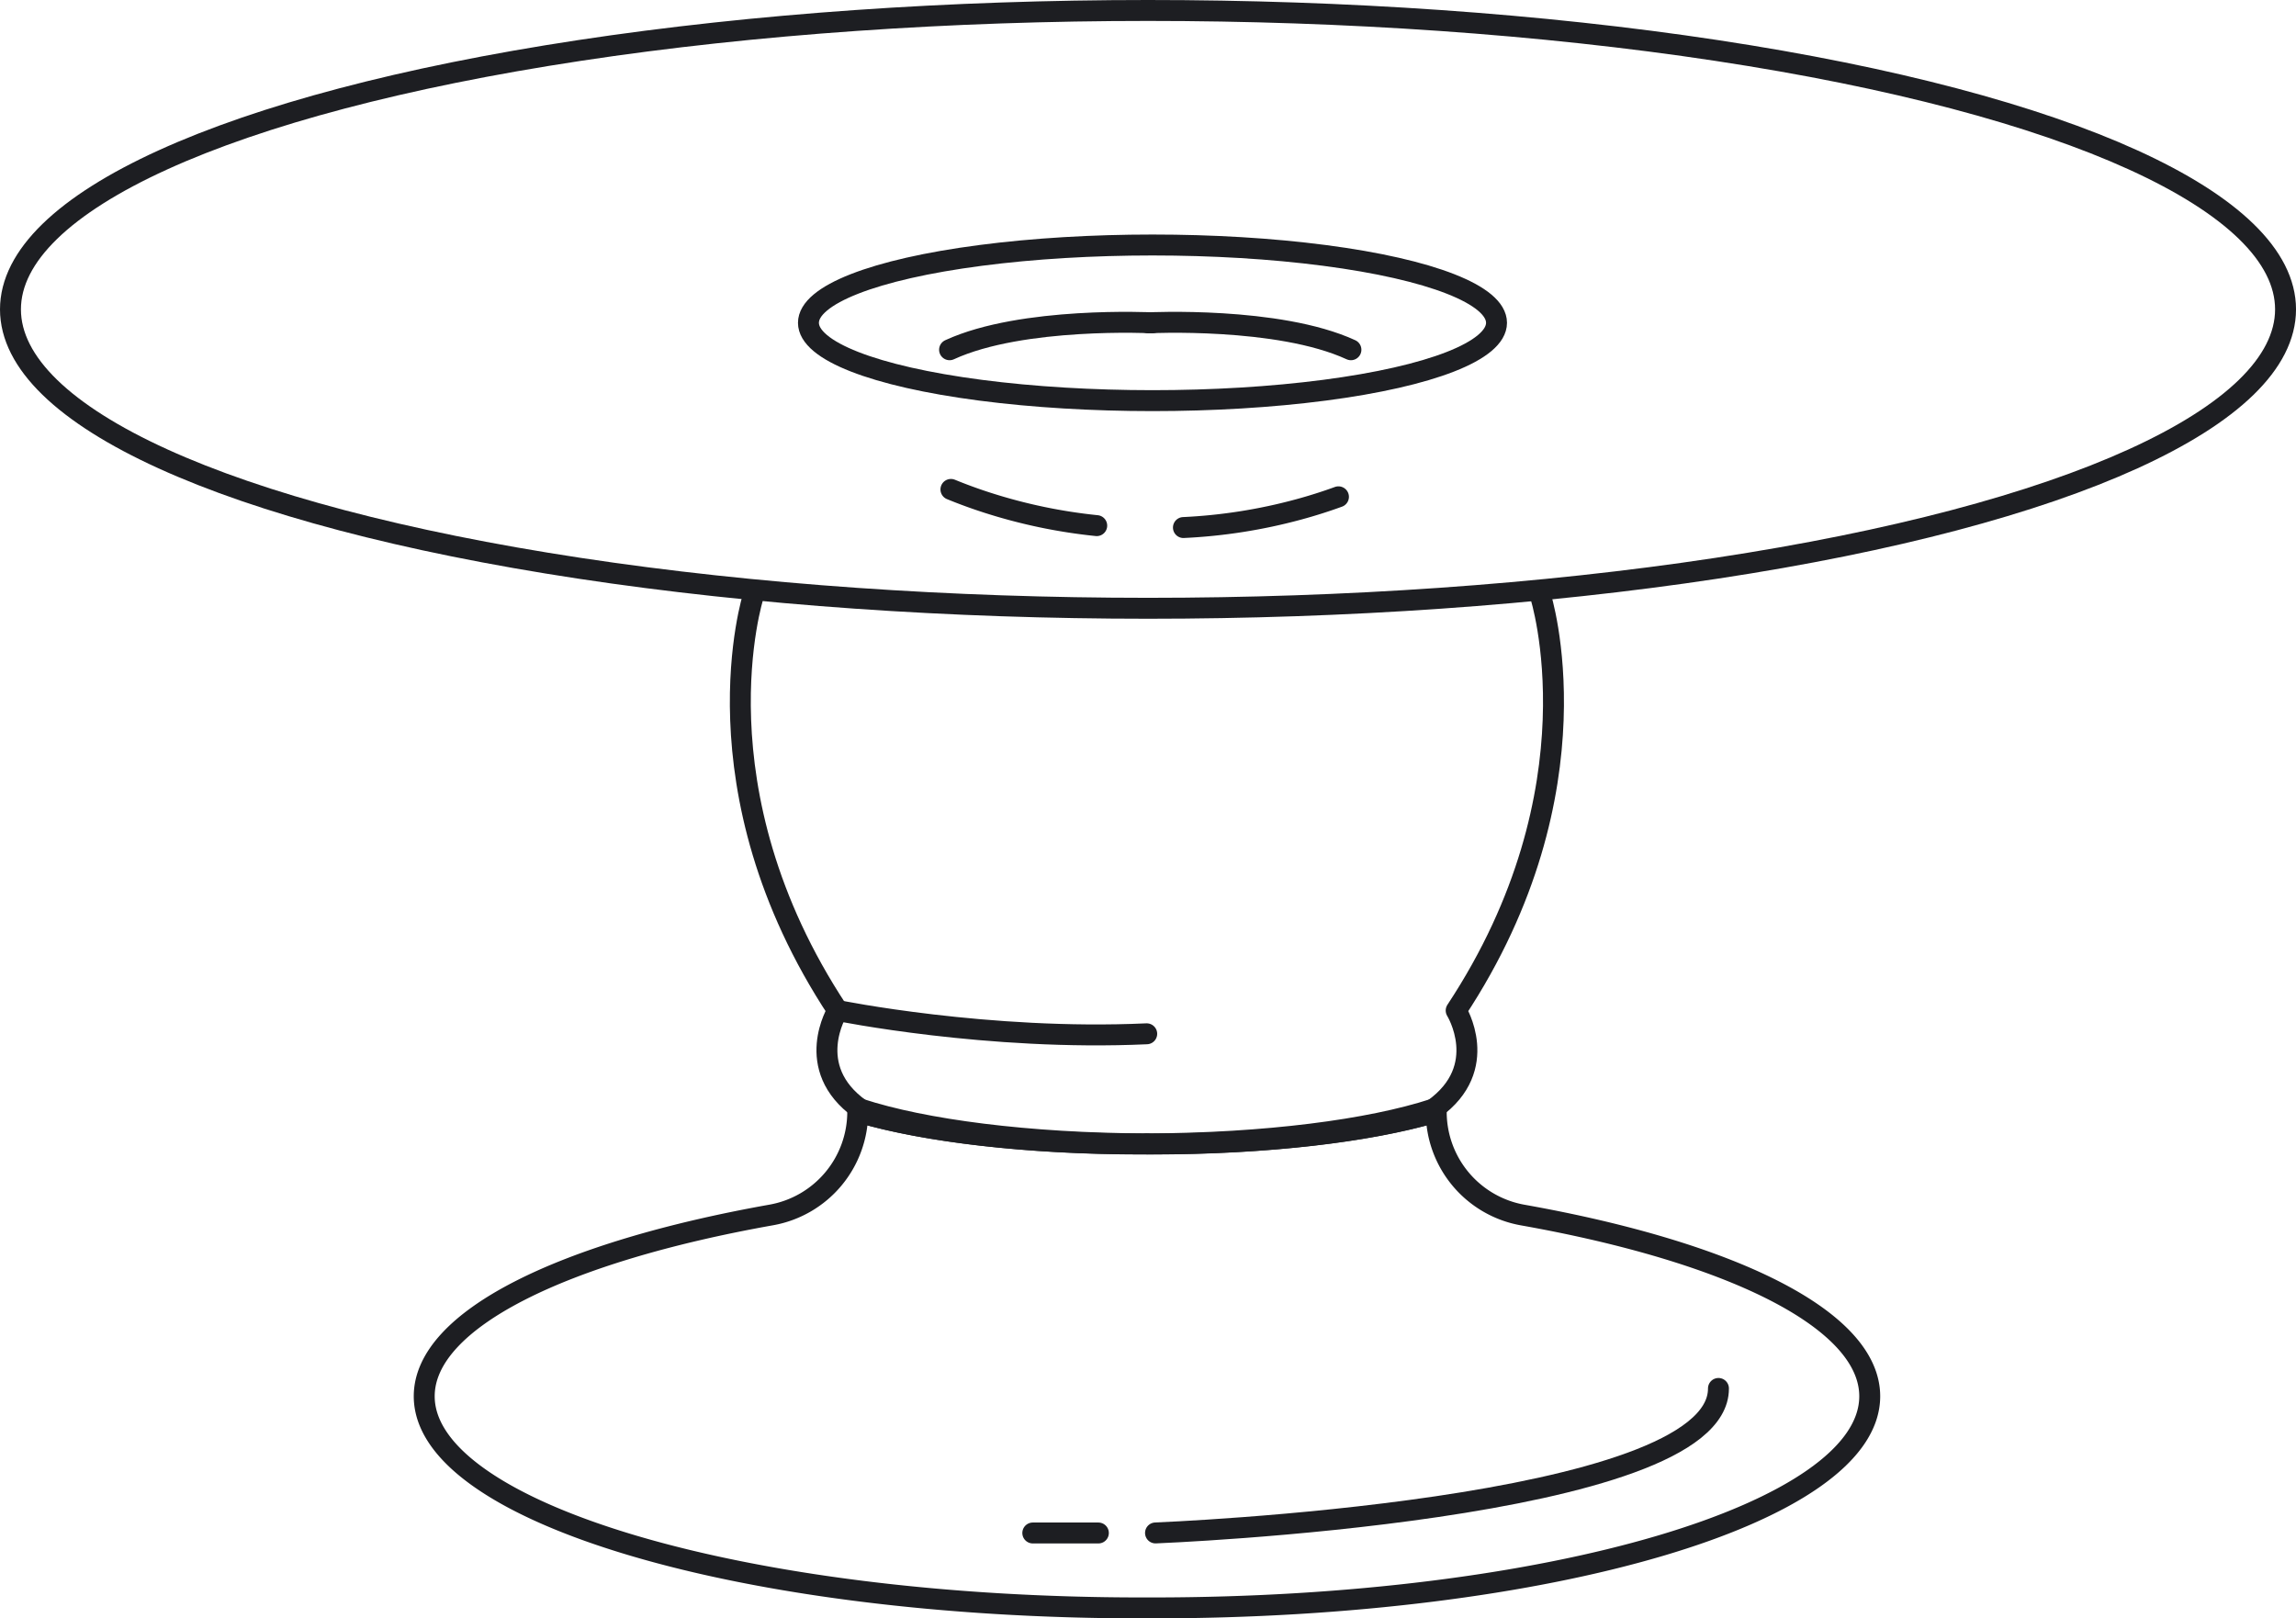 <svg xmlns="http://www.w3.org/2000/svg" viewBox="0 0 1425.69 1005.06"><defs><style>.cls-1{fill:none;stroke:#1d1e22;stroke-linecap:round;stroke-linejoin:round;stroke-width:13px;}</style></defs><title>GlassK_Tanya</title><g id="Шар_2" data-name="Шар 2"><g id="Слой_1" data-name="Слой 1"><ellipse class="cls-1" cx="712.85" cy="192.13" rx="706.35" ry="185.63"/><ellipse class="cls-1" cx="715.63" cy="200.48" rx="213.63" ry="48.33"/><path class="cls-1" d="M715.63,200.48s-80.85-4.06-126,16.72"/><path class="cls-1" d="M712.85,200.48s80.84-4.06,126,16.72"/><path class="cls-1" d="M956.55,369.93S995,490,904.2,627.56c0,0,22,35.44-13.93,61.16"/><path class="cls-1" d="M890.27,688.72v2.17C849.78,702.76,786.6,710.4,715.64,710.4h-3.42C785.9,710.13,850.89,701.62,890.27,688.72Z"/><path class="cls-1" d="M681,326.43a332.34,332.34,0,0,1-67.63-14.14q-11.6-3.72-22.89-8.34"/><path class="cls-1" d="M734.85,327.62a331.79,331.79,0,0,0,71.47-11.23c8.36-2.27,16.64-4.88,24.78-7.85"/><path class="cls-1" d="M467.79,369.93S429.32,490,520.14,627.56c0,0-22,35.44,13.93,61.16"/><path class="cls-1" d="M1161,867.12c0,72.61-199.36,131.44-445.33,131.44h-6.92c-246,0-445.33-58.83-445.33-131.44,0-47.77,86.36-89.59,215.52-112.6a65.09,65.09,0,0,0,53.67-64.07h0c40.42,12.13,104.29,20,176.14,20h6.93c71,0,134.14-7.64,174.63-19.51l1.51-.44h0a65.08,65.08,0,0,0,53.66,64.07C1074.6,777.53,1161,819.35,1161,867.12Z"/><path class="cls-1" d="M712.12,710.39h-3.41c-71,0-134.15-7.64-174.64-19.51v-2.17C573.45,701.62,638.44,710.13,712.12,710.39Z"/><path class="cls-1" d="M520.14,627.56s93.4,19,191.91,14.46"/><path class="cls-1" d="M717.51,952s349.91-13.69,349.56-89.73"/><line class="cls-1" x1="682.03" y1="952.03" x2="641.31" y2="952.03"/></g></g></svg>
